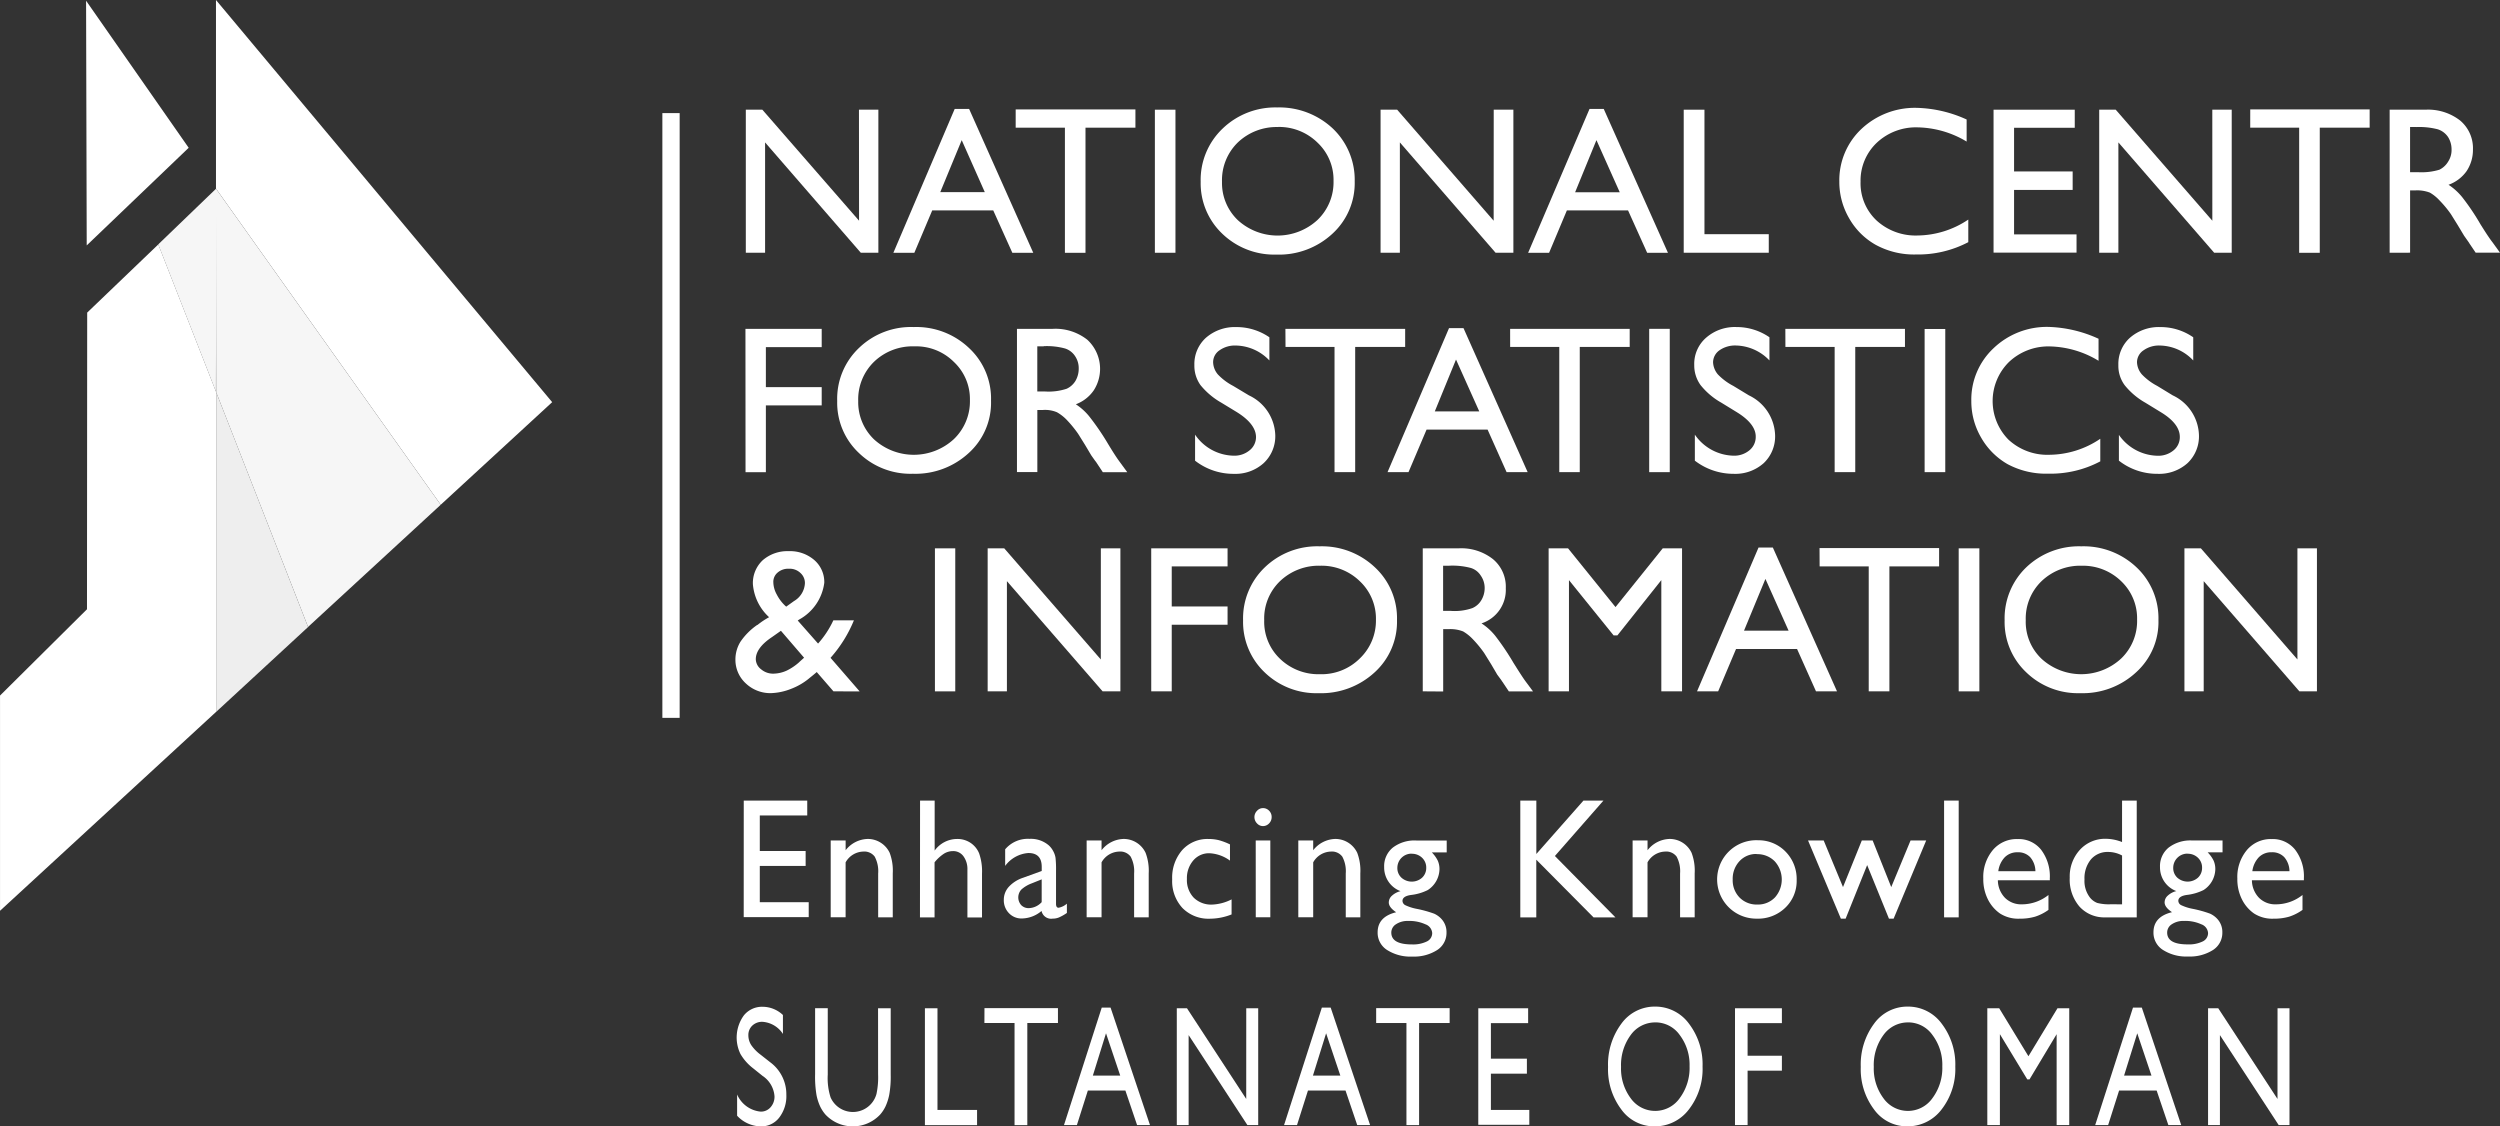 <svg xmlns="http://www.w3.org/2000/svg" width="110.648" height="49.854" viewBox="0 0 110.648 49.854">
  <rect x="0" y="0" width="110.648" height="49.854" fill="#333333" stroke="none"/>
  <g id="Untitled-1" transform="translate(-33.361 -122.506)">
    <path id="Path_6404" data-name="Path 6404" d="M698.289,203.253h.638l2.839,6.367h-.926l-.845-1.876h-2.7l-.792,1.876h-.928Zm1.332,3.682-1.021-2.3-.949,2.3Z" transform="translate(-622.674 -75.926)" fill="#fff"/>
    <path id="Path_6405" data-name="Path 6405" d="M786.3,203.619h5.3v.808H789.39v5.538h-.911v-5.538H786.3Z" transform="translate(-707.986 -76.27)" fill="#fff"/>
    <path id="Path_6406" data-name="Path 6406" d="M889.5,203.828h.911v6.332H889.5Z" transform="translate(-805.025 -76.467)" fill="#fff"/>
    <path id="Path_6407" data-name="Path 6407" d="M926.849,202.136a3.458,3.458,0,0,1,2.446.932,3.134,3.134,0,0,1,.971,2.339,3.034,3.034,0,0,1-.987,2.319,3.476,3.476,0,0,1-2.484.923,3.312,3.312,0,0,1-2.389-.923,3.081,3.081,0,0,1-.957-2.3,3.136,3.136,0,0,1,.974-2.357,3.36,3.36,0,0,1,2.425-.932Zm.031.868a2.485,2.485,0,0,0-1.787.682,2.328,2.328,0,0,0-.7,1.738,2.271,2.271,0,0,0,.7,1.7,2.607,2.607,0,0,0,3.528-.01,2.312,2.312,0,0,0,.708-1.727,2.259,2.259,0,0,0-.708-1.692A2.422,2.422,0,0,0,926.88,203Z" transform="translate(-836.947 -74.875)" fill="#fff"/>
    <path id="Path_6408" data-name="Path 6408" d="M1061.78,203.828h.87v6.332h-.787l-4.237-4.884v4.884h-.854v-6.332h.734l4.271,4.914Z" transform="translate(-962.308 -76.467)" fill="#fff"/>
    <path id="Path_6409" data-name="Path 6409" d="M1168.917,203.253h.629l2.842,6.367h-.92l-.846-1.876h-2.707l-.787,1.876h-.928Zm1.338,3.689-1.032-2.308-.944,2.308Z" transform="translate(-1065.205 -75.926)" fill="#fff"/>
    <path id="Path_6410" data-name="Path 6410" d="M1281.5,203.828h.918v5.51h2.846v.821H1281.5Z" transform="translate(-1173.619 -76.467)" fill="#fff"/>
    <path id="Path_6411" data-name="Path 6411" d="M1402.668,207.444v1a4.776,4.776,0,0,1-2.308.545,3.538,3.538,0,0,1-1.8-.433,3.1,3.1,0,0,1-1.17-1.176,3.19,3.19,0,0,1-.43-1.615,3.116,3.116,0,0,1,.98-2.333,3.451,3.451,0,0,1,2.439-.933,5.636,5.636,0,0,1,2.216.516v.977a4.353,4.353,0,0,0-2.175-.629,2.526,2.526,0,0,0-1.8.679,2.307,2.307,0,0,0-.72,1.726,2.258,2.258,0,0,0,.71,1.718,2.556,2.556,0,0,0,1.8.663A4.09,4.09,0,0,0,1402.668,207.444Z" transform="translate(-1282.192 -75.22)" fill="#fff"/>
    <path id="Path_6412" data-name="Path 6412" d="M1511.2,203.828h3.594v.8h-2.686v1.933h2.593v.818h-2.593v1.968h2.765v.807H1511.2Z" transform="translate(-1389.606 -76.467)" fill="#fff"/>
    <path id="Path_6413" data-name="Path 6413" d="M1594.491,203.828h.859v6.332h-.776l-4.24-4.884v4.884h-.849v-6.332h.731l4.276,4.914Z" transform="translate(-1463.215 -76.467)" fill="#fff"/>
    <path id="Path_6414" data-name="Path 6414" d="M1701.46,203.619h5.285v.808h-2.208v5.538h-.912v-5.538h-2.166Z" transform="translate(-1568.505 -76.27)" fill="#fff"/>
    <path id="Path_6415" data-name="Path 6415" d="M1804.83,210.157v-6.332h1.582a2.314,2.314,0,0,1,1.535.477,1.6,1.6,0,0,1,.57,1.282,1.7,1.7,0,0,1-.281.959,1.674,1.674,0,0,1-.8.605,2.665,2.665,0,0,1,.6.542,10.291,10.291,0,0,1,.813,1.206c.222.355.4.629.535.8l.331.458h-1.078l-.278-.412a.726.726,0,0,0-.052-.081l-.181-.256-.277-.462-.306-.492a4.8,4.8,0,0,0-.511-.616,1.823,1.823,0,0,0-.42-.339,1.584,1.584,0,0,0-.634-.1h-.243v2.758Zm1.183-5.566h-.279v2h.353a2.751,2.751,0,0,0,.944-.109.927.927,0,0,0,.393-.367.937.937,0,0,0,.146-.534,1.018,1.018,0,0,0-.157-.549.87.87,0,0,0-.452-.339,3.278,3.278,0,0,0-.945-.1Z" transform="translate(-1665.705 -76.464)" fill="#fff"/>
    <path id="Path_6416" data-name="Path 6416" d="M585.982,366.263h3.375v.811h-2.471v1.77h2.471v.809h-2.471v2.954h-.9Z" transform="translate(-519.628 -229.203)" fill="#fff"/>
    <path id="Path_6417" data-name="Path 6417" d="M657.425,364.937a3.38,3.38,0,0,1,2.446.929,3.052,3.052,0,0,1,.973,2.327,3,3,0,0,1-.984,2.317,3.474,3.474,0,0,1-2.476.92,3.283,3.283,0,0,1-2.388-.92,3.047,3.047,0,0,1-.96-2.3,3.1,3.1,0,0,1,.965-2.349A3.313,3.313,0,0,1,657.425,364.937Zm.041.855a2.461,2.461,0,0,0-1.8.682,2.324,2.324,0,0,0-.7,1.74,2.278,2.278,0,0,0,.706,1.7,2.612,2.612,0,0,0,3.526-.016,2.313,2.313,0,0,0,.712-1.728,2.251,2.251,0,0,0-.712-1.691,2.364,2.364,0,0,0-1.736-.688Z" transform="translate(-583.621 -227.956)" fill="#fff"/>
    <path id="Path_6418" data-name="Path 6418" d="M787.3,372.6V366.26h1.583a2.281,2.281,0,0,1,1.531.483,1.754,1.754,0,0,1,.283,2.242,1.669,1.669,0,0,1-.791.614,2.579,2.579,0,0,1,.593.536,11.1,11.1,0,0,1,.822,1.2c.221.367.394.636.531.819l.33.451H791.1l-.278-.42a.405.405,0,0,0-.057-.076l-.177-.25-.274-.461-.306-.491a5.2,5.2,0,0,0-.511-.624,1.9,1.9,0,0,0-.427-.331,1.353,1.353,0,0,0-.629-.1h-.239V372.6Zm1.18-5.567H788.2v2h.345a2.557,2.557,0,0,0,.951-.12.889.889,0,0,0,.393-.349,1.071,1.071,0,0,0,.144-.548.948.948,0,0,0-.157-.542.833.833,0,0,0-.453-.346,3.054,3.054,0,0,0-.944-.1Z" transform="translate(-708.929 -229.2)" fill="#fff"/>
    <path id="Path_6419" data-name="Path 6419" d="M920.66,368.707l-.69-.42a3.277,3.277,0,0,1-.926-.78,1.475,1.475,0,0,1-.27-.885,1.568,1.568,0,0,1,.513-1.211,1.949,1.949,0,0,1,1.349-.472,2.558,2.558,0,0,1,1.458.452v1.026a2.092,2.092,0,0,0-1.481-.661,1.18,1.18,0,0,0-.724.21.63.63,0,0,0-.285.531.869.869,0,0,0,.21.538,2.569,2.569,0,0,0,.677.508l.7.42a2.017,2.017,0,0,1,1.164,1.763,1.626,1.626,0,0,1-.517,1.237,1.868,1.868,0,0,1-1.324.472,2.756,2.756,0,0,1-1.709-.582V369.7a2.111,2.111,0,0,0,1.7.931,1.049,1.049,0,0,0,.71-.235.745.745,0,0,0,.287-.6C921.495,369.419,921.21,369.05,920.66,368.707Z" transform="translate(-832.551 -227.957)" fill="#fff"/>
    <path id="Path_6420" data-name="Path 6420" d="M986.246,366.263h5.3v.8h-2.212v5.541h-.914v-5.541h-2.169Z" transform="translate(-895.994 -229.203)" fill="#fff"/>
    <path id="Path_6421" data-name="Path 6421" d="M1064.726,365.742h.64l2.84,6.375h-.932l-.842-1.884h-2.7l-.8,1.884h-.928Zm1.338,3.686-1.029-2.295-.939,2.295Z" transform="translate(-967.232 -228.714)" fill="#fff"/>
    <path id="Path_6422" data-name="Path 6422" d="M1152.82,366.263h5.292v.8h-2.21v5.541h-.907v-5.541h-2.174Z" transform="translate(-1052.622 -229.203)" fill="#fff"/>
    <path id="Path_6423" data-name="Path 6423" d="M1255.95,366.263h.91v6.343h-.91Z" transform="translate(-1149.597 -229.203)" fill="#fff"/>
    <path id="Path_6424" data-name="Path 6424" d="M1291.211,368.706l-.684-.42a3.151,3.151,0,0,1-.921-.78,1.486,1.486,0,0,1-.279-.885,1.535,1.535,0,0,1,.525-1.211,1.93,1.93,0,0,1,1.347-.472,2.551,2.551,0,0,1,1.456.452v1.026a2.107,2.107,0,0,0-1.472-.661,1.206,1.206,0,0,0-.737.21.655.655,0,0,0-.286.531.892.892,0,0,0,.213.538,2.622,2.622,0,0,0,.682.508l.692.42a2.026,2.026,0,0,1,1.159,1.763,1.626,1.626,0,0,1-.506,1.237,1.885,1.885,0,0,1-1.334.472,2.8,2.8,0,0,1-1.712-.582V369.7a2.135,2.135,0,0,0,1.7.931,1.049,1.049,0,0,0,.712-.236.757.757,0,0,0,.282-.6C1292.055,369.419,1291.772,369.05,1291.211,368.706Z" transform="translate(-1180.98 -227.957)" fill="#fff"/>
    <path id="Path_6425" data-name="Path 6425" d="M1356.87,366.263h5.294v.8h-2.2v5.541h-.912v-5.541h-2.179Z" transform="translate(-1244.491 -229.203)" fill="#fff"/>
    <path id="Path_6426" data-name="Path 6426" d="M1460.06,366.382h.914v6.336h-.914Z" transform="translate(-1341.517 -229.315)" fill="#fff"/>
    <path id="Path_6427" data-name="Path 6427" d="M1500.438,369.883v1a4.7,4.7,0,0,1-2.308.544,3.589,3.589,0,0,1-1.8-.424,3.15,3.15,0,0,1-1.17-1.179,3.182,3.182,0,0,1-.43-1.612,3.114,3.114,0,0,1,.983-2.336,3.412,3.412,0,0,1,2.433-.944,5.681,5.681,0,0,1,2.215.524v.975a4.317,4.317,0,0,0-2.169-.636,2.535,2.535,0,0,0-1.8.694,2.431,2.431,0,0,0-.021,3.429,2.529,2.529,0,0,0,1.815.673A4.067,4.067,0,0,0,1500.438,369.883Z" transform="translate(-1374.12 -227.957)" fill="#fff"/>
    <path id="Path_6428" data-name="Path 6428" d="M1605.584,368.707l-.686-.42a3.177,3.177,0,0,1-.919-.78,1.441,1.441,0,0,1-.276-.885,1.557,1.557,0,0,1,.513-1.211,1.944,1.944,0,0,1,1.349-.472,2.528,2.528,0,0,1,1.452.452v1.026a2.072,2.072,0,0,0-1.472-.661,1.175,1.175,0,0,0-.725.21.638.638,0,0,0-.292.524.872.872,0,0,0,.216.544,2.6,2.6,0,0,0,.677.508l.689.42a2.01,2.01,0,0,1,1.16,1.763,1.631,1.631,0,0,1-.507,1.237,1.878,1.878,0,0,1-1.326.472,2.746,2.746,0,0,1-1.71-.582V369.71a2.134,2.134,0,0,0,1.7.924,1.054,1.054,0,0,0,.714-.235.751.751,0,0,0,.282-.6C1606.423,369.419,1606.15,369.05,1605.584,368.707Z" transform="translate(-1476.585 -227.957)" fill="#fff"/>
    <path id="Path_6429" data-name="Path 6429" d="M582.855,537.244l-.741-.855c-.062.057-.171.146-.32.265l-.019.017a2.836,2.836,0,0,1-.791.46,2.638,2.638,0,0,1-.9.192,1.578,1.578,0,0,1-1.11-.432,1.413,1.413,0,0,1-.459-1.046,1.489,1.489,0,0,1,.225-.8,2.86,2.86,0,0,1,.734-.737l.021-.006a3.374,3.374,0,0,1,.511-.34,2.218,2.218,0,0,1-.718-1.468,1.383,1.383,0,0,1,.437-1.055,1.662,1.662,0,0,1,1.144-.4,1.644,1.644,0,0,1,1.133.39,1.286,1.286,0,0,1,.446,1.01,2.166,2.166,0,0,1-1.111,1.626l-.064.044.9,1.02a4.189,4.189,0,0,0,.677-1.03h.91a5.784,5.784,0,0,1-1.035,1.661l1.288,1.485Zm-1.511-1.3.21-.189-1.025-1.192-.4.282c-.472.315-.712.644-.712.975a.577.577,0,0,0,.241.452.812.812,0,0,0,.553.188,1.474,1.474,0,0,0,.577-.136,2.381,2.381,0,0,0,.559-.38Zm-.583-2.448.342-.245a.973.973,0,0,0,.488-.79.594.594,0,0,0-.2-.458.687.687,0,0,0-.511-.186.71.71,0,0,0-.495.168.532.532,0,0,0-.192.434,1.169,1.169,0,0,0,.154.542,1.807,1.807,0,0,0,.416.535Z" transform="translate(-512.605 -384.139)" fill="#fff"/>
    <path id="Path_6430" data-name="Path 6430" d="M726.441,528.987h.9v6.33h-.9Z" transform="translate(-651.701 -382.212)" fill="#fff"/>
    <path id="Path_6431" data-name="Path 6431" d="M770.551,528.987h.865v6.33h-.787l-4.236-4.878v4.878h-.852v-6.33h.734l4.274,4.918Z" transform="translate(-688.467 -382.212)" fill="#fff"/>
    <path id="Path_6432" data-name="Path 6432" d="M886.776,528.987h3.379v.8h-2.471v1.773h2.471v.807h-2.471v2.948h-.907Z" transform="translate(-802.463 -382.212)" fill="#fff"/>
    <path id="Path_6433" data-name="Path 6433" d="M958.28,527.485a3.409,3.409,0,0,1,2.448.929,3.071,3.071,0,0,1,.978,2.33,3.026,3.026,0,0,1-.988,2.317,3.5,3.5,0,0,1-2.488.924,3.291,3.291,0,0,1-2.384-.924,3.078,3.078,0,0,1-.952-2.3,3.127,3.127,0,0,1,.959-2.343A3.341,3.341,0,0,1,958.28,527.485Zm.041.859a2.482,2.482,0,0,0-1.792.682,2.29,2.29,0,0,0-.7,1.731,2.26,2.26,0,0,0,.7,1.706,2.446,2.446,0,0,0,1.761.682,2.4,2.4,0,0,0,1.773-.7,2.318,2.318,0,0,0,.711-1.72,2.272,2.272,0,0,0-.711-1.693,2.424,2.424,0,0,0-1.741-.689Z" transform="translate(-866.515 -380.799)" fill="#fff"/>
    <path id="Path_6434" data-name="Path 6434" d="M1088.09,535.313v-6.329h1.589a2.262,2.262,0,0,1,1.521.48,1.585,1.585,0,0,1,.565,1.286,1.558,1.558,0,0,1-1.074,1.555,2.643,2.643,0,0,1,.6.541,11.27,11.27,0,0,1,.814,1.206c.224.356.4.635.532.815l.333.448H1091.9l-.277-.414a.749.749,0,0,1-.055-.082l-.183-.248-.271-.462-.306-.493a5.021,5.021,0,0,0-.513-.622,1.912,1.912,0,0,0-.42-.333,1.535,1.535,0,0,0-.642-.1h-.239v2.759Zm1.179-5.56h-.278v2h.348a2.369,2.369,0,0,0,.944-.123.851.851,0,0,0,.4-.352,1.04,1.04,0,0,0,.147-.541.951.951,0,0,0-.169-.541.8.8,0,0,0-.444-.344,3.193,3.193,0,0,0-.951-.1Z" transform="translate(-991.759 -382.209)" fill="#fff"/>
    <path id="Path_6435" data-name="Path 6435" d="M1186.379,528.987h.855v6.33h-.917v-4.923l-1.944,2.446h-.168l-1.976-2.446v4.923h-.9v-6.33h.86l2.1,2.6Z" transform="translate(-1079.427 -382.212)" fill="#fff"/>
    <path id="Path_6436" data-name="Path 6436" d="M1294.048,528.4h.634l2.84,6.365h-.93l-.839-1.876h-2.7l-.792,1.876h-.935Zm1.331,3.68-1.026-2.292-.948,2.292Z" transform="translate(-1182.856 -381.66)" fill="#fff"/>
    <path id="Path_6437" data-name="Path 6437" d="M1382.21,528.775h5.292v.811h-2.2v5.531h-.915v-5.531h-2.173Z" transform="translate(-1268.318 -382.013)" fill="#fff"/>
    <path id="Path_6438" data-name="Path 6438" d="M1485.32,528.987h.915v6.33h-.915Z" transform="translate(-1365.269 -382.212)" fill="#fff"/>
    <path id="Path_6439" data-name="Path 6439" d="M1522.811,527.485a3.4,3.4,0,0,1,2.442.929,3.087,3.087,0,0,1,.971,2.33,3,3,0,0,1-.988,2.316,3.47,3.47,0,0,1-2.48.924,3.283,3.283,0,0,1-2.385-.924,3.059,3.059,0,0,1-.955-2.3,3.129,3.129,0,0,1,.955-2.343A3.374,3.374,0,0,1,1522.811,527.485Zm.032.859a2.48,2.48,0,0,0-1.792.682,2.3,2.3,0,0,0-.7,1.731,2.251,2.251,0,0,0,.7,1.706,2.6,2.6,0,0,0,3.528-.017,2.3,2.3,0,0,0,.7-1.72,2.261,2.261,0,0,0-.7-1.693,2.421,2.421,0,0,0-1.743-.689Z" transform="translate(-1397.332 -380.799)" fill="#fff"/>
    <path id="Path_6440" data-name="Path 6440" d="M1657.676,528.987h.864v6.33h-.776l-4.236-4.878v4.878h-.853v-6.33h.729l4.272,4.918Z" transform="translate(-1522.633 -382.212)" fill="#fff"/>
    <path id="Path_6441" data-name="Path 6441" d="M591.218,203.828h.859v6.332H591.3l-4.237-4.884v4.884h-.853v-6.332h.732l4.28,4.913Z" transform="translate(-519.84 -76.467)" fill="#fff"/>
    <g id="Group_16458" data-name="Group 16458" transform="translate(33.361 122.506)">
      <g id="Group_16457" data-name="Group 16457" transform="translate(3.813 0.029)">
        <path id="Path_6442" data-name="Path 6442" d="M97.287,133.821,101.8,129.5l-4.541-6.509Z" transform="translate(-97.262 -122.988)" fill="#fff"/>
      </g>
      <path id="Path_6443" data-name="Path 6443" d="M153.291,262.233l-2.57,2.475,2.554,6.516Z" transform="translate(-143.718 -253.891)" fill="#f6f6f6"/>
      <path id="Path_6444" data-name="Path 6444" d="M193.656,413.254V427.4l4.067-3.754Z" transform="translate(-184.087 -395.895)" fill="#eee"/>
      <path id="Path_6445" data-name="Path 6445" d="M193.506,262.352l.009,9.01,4.067,10.388,5.871-5.407Z" transform="translate(-183.947 -254.002)" fill="#f6f6f6"/>
      <path id="Path_6446" data-name="Path 6446" d="M193.506,122.506v8.349l9.947,13.991,4.933-4.541Z" transform="translate(-183.947 -122.506)" fill="#fff"/>
      <path id="Path_6447" data-name="Path 6447" d="M42.93,310.225l-.009-.026-2.554-6.516L37.22,306.7l-.009,13.13-3.849,3.82v9.526l9.571-8.811Z" transform="translate(-33.361 -292.865)" fill="#fff"/>
    </g>
    <g id="Group_16459" data-name="Group 16459" transform="translate(66.279 157.939)">
      <path id="Path_6448" data-name="Path 6448" d="M584.725,715.969h2.81v.659h-2.1V718.2h2.029v.662h-2.029v1.606H587.6v.659h-2.877Z" transform="translate(-584.725 -715.969)" fill="#fff"/>
      <path id="Path_6449" data-name="Path 6449" d="M649.866,744.481v.433a1.279,1.279,0,0,1,.983-.5,1.071,1.071,0,0,1,.967.616,2.243,2.243,0,0,1,.136.908v1.946h-.646v-1.941a1.369,1.369,0,0,0-.153-.746.573.573,0,0,0-.511-.224.924.924,0,0,0-.777.477v2.431h-.66v-3.4Z" transform="translate(-645.357 -742.716)" fill="#fff"/>
      <path id="Path_6450" data-name="Path 6450" d="M715.411,715.969h.646v2.213a1.232,1.232,0,0,1,1-.514,1.043,1.043,0,0,1,.585.17,1.02,1.02,0,0,1,.385.472,2.413,2.413,0,0,1,.126.892v1.941h-.646v-2.11a.957.957,0,0,0-.176-.6.556.556,0,0,0-.463-.228.757.757,0,0,0-.4.115,1.844,1.844,0,0,0-.415.381v2.438h-.646Z" transform="translate(-707.608 -715.969)" fill="#fff"/>
      <path id="Path_6451" data-name="Path 6451" d="M779.77,745.835v1.447c0,.116.038.174.114.174a.766.766,0,0,0,.367-.181v.411a2.087,2.087,0,0,1-.353.2.74.74,0,0,1-.279.052.433.433,0,0,1-.49-.34,1.372,1.372,0,0,1-.876.333.757.757,0,0,1-.567-.235.815.815,0,0,1-.227-.59.849.849,0,0,1,.222-.577,1.494,1.494,0,0,1,.629-.4l.827-.3v-.181q0-.614-.589-.614a1.4,1.4,0,0,0-1.029.57v-.734a1.314,1.314,0,0,1,1.082-.463,1.217,1.217,0,0,1,.848.288.9.9,0,0,1,.191.246.916.916,0,0,1,.108.307A4.745,4.745,0,0,1,779.77,745.835Zm-.635,1.373V746.2l-.433.174a1.441,1.441,0,0,0-.466.276.514.514,0,0,0-.007.69.448.448,0,0,0,.336.133A.8.8,0,0,0,779.135,747.208Z" transform="translate(-765.949 -742.713)" fill="#fff"/>
      <path id="Path_6452" data-name="Path 6452" d="M839.566,744.481v.433a1.278,1.278,0,0,1,.983-.5,1.071,1.071,0,0,1,.967.616,2.241,2.241,0,0,1,.137.908v1.946h-.646v-1.941a1.369,1.369,0,0,0-.153-.746.573.573,0,0,0-.511-.224.924.924,0,0,0-.777.477v2.431h-.66v-3.4Z" transform="translate(-823.73 -742.716)" fill="#fff"/>
      <path id="Path_6453" data-name="Path 6453" d="M904.945,747.089v.666a2.617,2.617,0,0,1-.951.189,1.617,1.617,0,0,1-1.222-.472,1.753,1.753,0,0,1-.456-1.269,1.86,1.86,0,0,1,.443-1.295,1.5,1.5,0,0,1,1.167-.492,1.878,1.878,0,0,1,.453.052,2.894,2.894,0,0,1,.495.187v.718a1.668,1.668,0,0,0-.908-.326.91.91,0,0,0-.717.32,1.193,1.193,0,0,0-.281.816,1.128,1.128,0,0,0,.3.829,1.1,1.1,0,0,0,.818.307A2.063,2.063,0,0,0,904.945,747.089Z" transform="translate(-883.354 -742.716)" fill="#fff"/>
      <path id="Path_6454" data-name="Path 6454" d="M963.665,721.547a.371.371,0,0,1,.273.115.386.386,0,0,1,.113.281.393.393,0,0,1-.113.281.367.367,0,0,1-.273.119.352.352,0,0,1-.262-.12.394.394,0,0,1-.114-.279.39.39,0,0,1,.114-.276A.351.351,0,0,1,963.665,721.547Zm-.319,1.432h.646v3.4h-.644Z" transform="translate(-940.687 -721.214)" fill="#fff"/>
      <path id="Path_6455" data-name="Path 6455" d="M996.459,744.481v.433a1.279,1.279,0,0,1,.983-.5,1.071,1.071,0,0,1,.967.616,2.242,2.242,0,0,1,.136.908v1.946H997.9v-1.941a1.368,1.368,0,0,0-.153-.746.573.573,0,0,0-.511-.224.924.924,0,0,0-.777.477v2.431H995.8v-3.4Z" transform="translate(-971.256 -742.716)" fill="#fff"/>
      <path id="Path_6456" data-name="Path 6456" d="M1054.863,746.706a1.057,1.057,0,0,1,.382-.86,1.581,1.581,0,0,1,1.041-.315h1.345v.525h-.66a1.41,1.41,0,0,1,.266.37.929.929,0,0,1,.074.381,1.124,1.124,0,0,1-.52.918,2.215,2.215,0,0,1-.75.218q-.367.056-.367.262a.223.223,0,0,0,.136.194,2.089,2.089,0,0,0,.495.157,5.211,5.211,0,0,1,.772.214,1,1,0,0,1,.311.222.852.852,0,0,1,.234.614.9.9,0,0,1-.413.773,1.9,1.9,0,0,1-1.1.289,1.919,1.919,0,0,1-1.116-.291.9.9,0,0,1-.419-.779q0-.692.82-.892-.326-.218-.326-.433a.4.4,0,0,1,.141-.3.854.854,0,0,1,.378-.2A1.118,1.118,0,0,1,1054.863,746.706Zm1.06,2.386a.915.915,0,0,0-.534.144.435.435,0,0,0-.21.37q0,.524.908.524a1.384,1.384,0,0,0,.666-.131.408.408,0,0,0,.236-.372.443.443,0,0,0-.3-.387,1.716,1.716,0,0,0-.769-.148Zm.153-2.979a.629.629,0,0,0-.629.629.574.574,0,0,0,.181.435.687.687,0,0,0,.914,0,.584.584,0,0,0,.183-.438.593.593,0,0,0-.184-.444.64.64,0,0,0-.465-.177Z" transform="translate(-1026.519 -743.764)" fill="#fff"/>
      <path id="Path_6457" data-name="Path 6457" d="M1163.1,715.969h.886l-2.15,2.453,2.679,2.716h-.969l-2.533-2.553v2.553h-.708v-5.169h.71v2.364Z" transform="translate(-1125.936 -715.969)" fill="#fff"/>
      <path id="Path_6458" data-name="Path 6458" d="M1244.281,744.481v.433a1.278,1.278,0,0,1,.983-.5,1.071,1.071,0,0,1,.967.616,2.238,2.238,0,0,1,.136.908v1.946h-.646v-1.941a1.372,1.372,0,0,0-.153-.746.573.573,0,0,0-.511-.224.924.924,0,0,0-.777.477v2.431h-.66v-3.4Z" transform="translate(-1204.28 -742.716)" fill="#fff"/>
      <path id="Path_6459" data-name="Path 6459" d="M1308.664,745.4a1.665,1.665,0,0,1,1.238.5,1.725,1.725,0,0,1,.494,1.259,1.634,1.634,0,0,1-.5,1.223,1.733,1.733,0,0,1-1.259.487,1.736,1.736,0,1,1,.028-3.471Zm-.036.607a1,1,0,0,0-.763.318,1.139,1.139,0,0,0-.3.81,1.087,1.087,0,0,0,.305.8,1.055,1.055,0,0,0,.787.309,1.037,1.037,0,0,0,.778-.315,1.194,1.194,0,0,0-.012-1.6,1.074,1.074,0,0,0-.8-.314Z" transform="translate(-1263.795 -743.643)" fill="#fff"/>
      <path id="Path_6460" data-name="Path 6460" d="M1378.246,745.53h.692l-1.442,3.462h-.206l-.965-2.372-.953,2.372h-.21l-1.454-3.462h.693l.855,2.064.833-2.064h.479l.823,2.064Z" transform="translate(-1326.604 -743.765)" fill="#fff"/>
      <path id="Path_6461" data-name="Path 6461" d="M1474.5,715.969h.646v5.169h-.646Z" transform="translate(-1421.374 -715.969)" fill="#fff"/>
      <path id="Path_6462" data-name="Path 6462" d="M1506.562,746.241h-2.3a1.132,1.132,0,0,0,.315.777,1.011,1.011,0,0,0,.747.288,1.892,1.892,0,0,0,1.177-.414v.66a2.121,2.121,0,0,1-.591.3,2.378,2.378,0,0,1-.686.089,1.492,1.492,0,0,1-.873-.233,1.673,1.673,0,0,1-.534-.629,1.983,1.983,0,0,1-.2-.912,1.86,1.86,0,0,1,.422-1.263,1.383,1.383,0,0,1,1.1-.487,1.269,1.269,0,0,1,1.036.472,1.947,1.947,0,0,1,.386,1.269Zm-2.281-.4h1.643a.962.962,0,0,0-.231-.621.725.725,0,0,0-.553-.218.779.779,0,0,0-.57.218,1.1,1.1,0,0,0-.289.621Z" transform="translate(-1448.756 -742.714)" fill="#fff"/>
      <path id="Path_6463" data-name="Path 6463" d="M1569.948,715.969h.649v5.169h-1.38a1.48,1.48,0,0,1-1.154-.477,1.836,1.836,0,0,1-.431-1.28,1.74,1.74,0,0,1,.452-1.236,1.511,1.511,0,0,1,1.154-.485,2.024,2.024,0,0,1,.709.144Zm0,4.592V718.4a1.3,1.3,0,0,0-.61-.157.965.965,0,0,0-.768.329,1.311,1.311,0,0,0-.285.888,1.2,1.2,0,0,0,.249.81.768.768,0,0,0,.315.229,2.04,2.04,0,0,0,.6.059Z" transform="translate(-1508.945 -715.969)" fill="#fff"/>
      <path id="Path_6464" data-name="Path 6464" d="M1629.963,746.705a1.058,1.058,0,0,1,.382-.86,1.581,1.581,0,0,1,1.041-.315h1.345v.524h-.66a1.412,1.412,0,0,1,.266.37.927.927,0,0,1,.074.381,1.123,1.123,0,0,1-.52.918,2.216,2.216,0,0,1-.75.218q-.367.056-.367.262a.223.223,0,0,0,.136.194,2.091,2.091,0,0,0,.495.157,5.2,5.2,0,0,1,.772.214.994.994,0,0,1,.311.222.852.852,0,0,1,.234.614.9.9,0,0,1-.413.773,1.9,1.9,0,0,1-1.1.288,1.919,1.919,0,0,1-1.116-.291.9.9,0,0,1-.419-.779q0-.692.82-.892-.326-.218-.327-.433a.4.4,0,0,1,.141-.3.855.855,0,0,1,.378-.2A1.118,1.118,0,0,1,1629.963,746.705Zm1.061,2.386a.915.915,0,0,0-.534.144.435.435,0,0,0-.21.37q0,.525.908.524a1.384,1.384,0,0,0,.666-.131.407.407,0,0,0,.236-.372.443.443,0,0,0-.3-.387,1.716,1.716,0,0,0-.769-.148Zm.153-2.979a.629.629,0,0,0-.629.629.578.578,0,0,0,.181.435.687.687,0,0,0,.914,0,.584.584,0,0,0,.182-.438.591.591,0,0,0-.184-.444.639.639,0,0,0-.466-.177Z" transform="translate(-1567.281 -743.764)" fill="#fff"/>
      <path id="Path_6465" data-name="Path 6465" d="M1694.893,746.241h-2.3a1.132,1.132,0,0,0,.315.777,1.012,1.012,0,0,0,.747.288,1.891,1.891,0,0,0,1.177-.414v.66a2.117,2.117,0,0,1-.59.3,2.38,2.38,0,0,1-.687.089,1.491,1.491,0,0,1-.873-.233,1.673,1.673,0,0,1-.534-.629,1.982,1.982,0,0,1-.2-.912,1.859,1.859,0,0,1,.422-1.263,1.383,1.383,0,0,1,1.1-.487,1.269,1.269,0,0,1,1.036.472,1.947,1.947,0,0,1,.387,1.269Zm-2.281-.4h1.643a.963.963,0,0,0-.23-.622.725.725,0,0,0-.553-.218.777.777,0,0,0-.57.218,1.1,1.1,0,0,0-.29.621Z" transform="translate(-1625.843 -742.714)" fill="#fff"/>
    </g>
    <g id="Group_16461" data-name="Group 16461" transform="translate(65.965 167.057)">
      <g id="Group_16460" data-name="Group 16460" transform="translate(0 0)">
        <path id="Path_6466" data-name="Path 6466" d="M580.649,871.877l-.424-.341a2.2,2.2,0,0,1-.566-.636,1.667,1.667,0,0,1,.15-1.711,1.032,1.032,0,0,1,.829-.381,1.316,1.316,0,0,1,.9.364v.839a1.173,1.173,0,0,0-.905-.537.624.624,0,0,0-.45.167.566.566,0,0,0-.175.429.8.8,0,0,0,.128.435,1.814,1.814,0,0,0,.416.426l.425.334a1.76,1.76,0,0,1,.712,1.438,1.559,1.559,0,0,1-.315,1.01,1,1,0,0,1-.815.389,1.463,1.463,0,0,1-1.049-.472v-.94a1.266,1.266,0,0,0,1.045.759.564.564,0,0,0,.436-.194.7.7,0,0,0,.174-.485,1.185,1.185,0,0,0-.513-.893Z" transform="translate(-579.49 -868.8)" fill="#fff"/>
        <path id="Path_6467" data-name="Path 6467" d="M640.378,869.925h.56v2.934a4.587,4.587,0,0,1-.066.9,2.308,2.308,0,0,1-.162.505,1.568,1.568,0,0,1-.235.361,1.661,1.661,0,0,1-2.429,0,1.64,1.64,0,0,1-.235-.364,2.271,2.271,0,0,1-.157-.494,4.834,4.834,0,0,1-.062-.917v-2.927h.56v2.934a2.812,2.812,0,0,0,.125,1.013,1.08,1.08,0,0,0,2.031-.152,3.521,3.521,0,0,0,.072-.862Z" transform="translate(-634.12 -869.851)" fill="#fff"/>
        <path id="Path_6468" data-name="Path 6468" d="M719.024,869.925h.556v4.5h1.752v.673h-2.308Z" transform="translate(-710.692 -869.851)" fill="#fff"/>
        <path id="Path_6469" data-name="Path 6469" d="M763.16,869.8h3.252v.659h-1.356v4.518h-.565v-4.518h-1.334Z" transform="translate(-752.192 -869.732)" fill="#fff"/>
        <path id="Path_6470" data-name="Path 6470" d="M823.771,869.43h.391l1.745,5.2h-.571l-.519-1.531h-1.66l-.486,1.531H822.1Zm.818,3.008-.629-1.872-.582,1.872Z" transform="translate(-807.613 -869.385)" fill="#fff"/>
        <path id="Path_6471" data-name="Path 6471" d="M908.793,869.925h.529v5.169h-.479l-2.6-3.981v3.981h-.524v-5.169h.451l2.622,4.014Z" transform="translate(-886.239 -869.851)" fill="#fff"/>
        <path id="Path_6472" data-name="Path 6472" d="M986.938,869.43h.391l1.745,5.2h-.57l-.519-1.531h-1.661l-.486,1.531h-.573Zm.818,3.008-.629-1.872-.583,1.872Z" transform="translate(-961.038 -869.385)" fill="#fff"/>
        <path id="Path_6473" data-name="Path 6473" d="M1053.5,869.8h3.252v.659H1055.4v4.518h-.56v-4.518H1053.5Z" transform="translate(-1025.196 -869.732)" fill="#fff"/>
        <path id="Path_6474" data-name="Path 6474" d="M1129.19,869.925h2.206v.659h-1.648v1.573h1.593v.662h-1.593v1.605h1.7v.659h-2.259Z" transform="translate(-1096.366 -869.851)" fill="#fff"/>
        <path id="Path_6475" data-name="Path 6475" d="M1227.53,868.688a1.843,1.843,0,0,1,1.5.758,2.973,2.973,0,0,1,.6,1.9,2.914,2.914,0,0,1-.605,1.893,1.883,1.883,0,0,1-1.527.75,1.792,1.792,0,0,1-1.465-.75,2.954,2.954,0,0,1-.586-1.878,3.03,3.03,0,0,1,.59-1.917A1.817,1.817,0,0,1,1227.53,868.688Zm.022.7a1.331,1.331,0,0,0-1.1.555,2.249,2.249,0,0,0-.43,1.416,2.2,2.2,0,0,0,.431,1.391,1.327,1.327,0,0,0,2.167-.012,2.242,2.242,0,0,0,.435-1.409,2.184,2.184,0,0,0-.435-1.382,1.311,1.311,0,0,0-1.071-.56Z" transform="translate(-1186.88 -868.688)" fill="#fff"/>
        <path id="Path_6476" data-name="Path 6476" d="M1319.51,869.925h2.075v.659h-1.518v1.443h1.518v.659h-1.518v2.409h-.558Z" transform="translate(-1275.324 -869.851)" fill="#fff"/>
        <path id="Path_6477" data-name="Path 6477" d="M1414.84,868.688a1.842,1.842,0,0,1,1.5.758,2.971,2.971,0,0,1,.6,1.9,2.914,2.914,0,0,1-.606,1.893,1.882,1.882,0,0,1-1.527.749,1.792,1.792,0,0,1-1.465-.75,2.952,2.952,0,0,1-.586-1.878,3.028,3.028,0,0,1,.59-1.917A1.816,1.816,0,0,1,1414.84,868.688Zm.022.7a1.33,1.33,0,0,0-1.1.555,2.247,2.247,0,0,0-.43,1.416,2.2,2.2,0,0,0,.432,1.391,1.326,1.326,0,0,0,2.166-.012,2.24,2.24,0,0,0,.435-1.409,2.181,2.181,0,0,0-.435-1.382,1.311,1.311,0,0,0-1.071-.56Z" transform="translate(-1363.004 -868.688)" fill="#fff"/>
        <path id="Path_6478" data-name="Path 6478" d="M1509.655,869.925h.521v5.169h-.558v-4.022l-1.2,2h-.1l-1.211-2v4.022h-.557v-5.169h.527l1.293,2.123Z" transform="translate(-1451.197 -869.851)" fill="#fff"/>
        <path id="Path_6479" data-name="Path 6479" d="M1588.234,869.43h.391l1.745,5.2h-.57l-.519-1.531h-1.661l-.486,1.531h-.573Zm.818,3.008-.629-1.872-.583,1.872Z" transform="translate(-1526.434 -869.385)" fill="#fff"/>
        <path id="Path_6480" data-name="Path 6480" d="M1673.261,869.925h.529v5.169h-.479l-2.6-3.981v3.981h-.525v-5.169h.451l2.622,4.014Z" transform="translate(-1605.063 -869.851)" fill="#fff"/>
      </g>
    </g>
    <g id="Group_16462" data-name="Group 16462" transform="translate(62.677 127.512)">
      <line id="Line_39" data-name="Line 39" y2="26.766" transform="translate(0.382)" fill="#31c0d6"/>
      <rect id="Rectangle_1530" data-name="Rectangle 1530" width="0.765" height="26.766" fill="#fff"/>
    </g>
  </g>
</svg>
